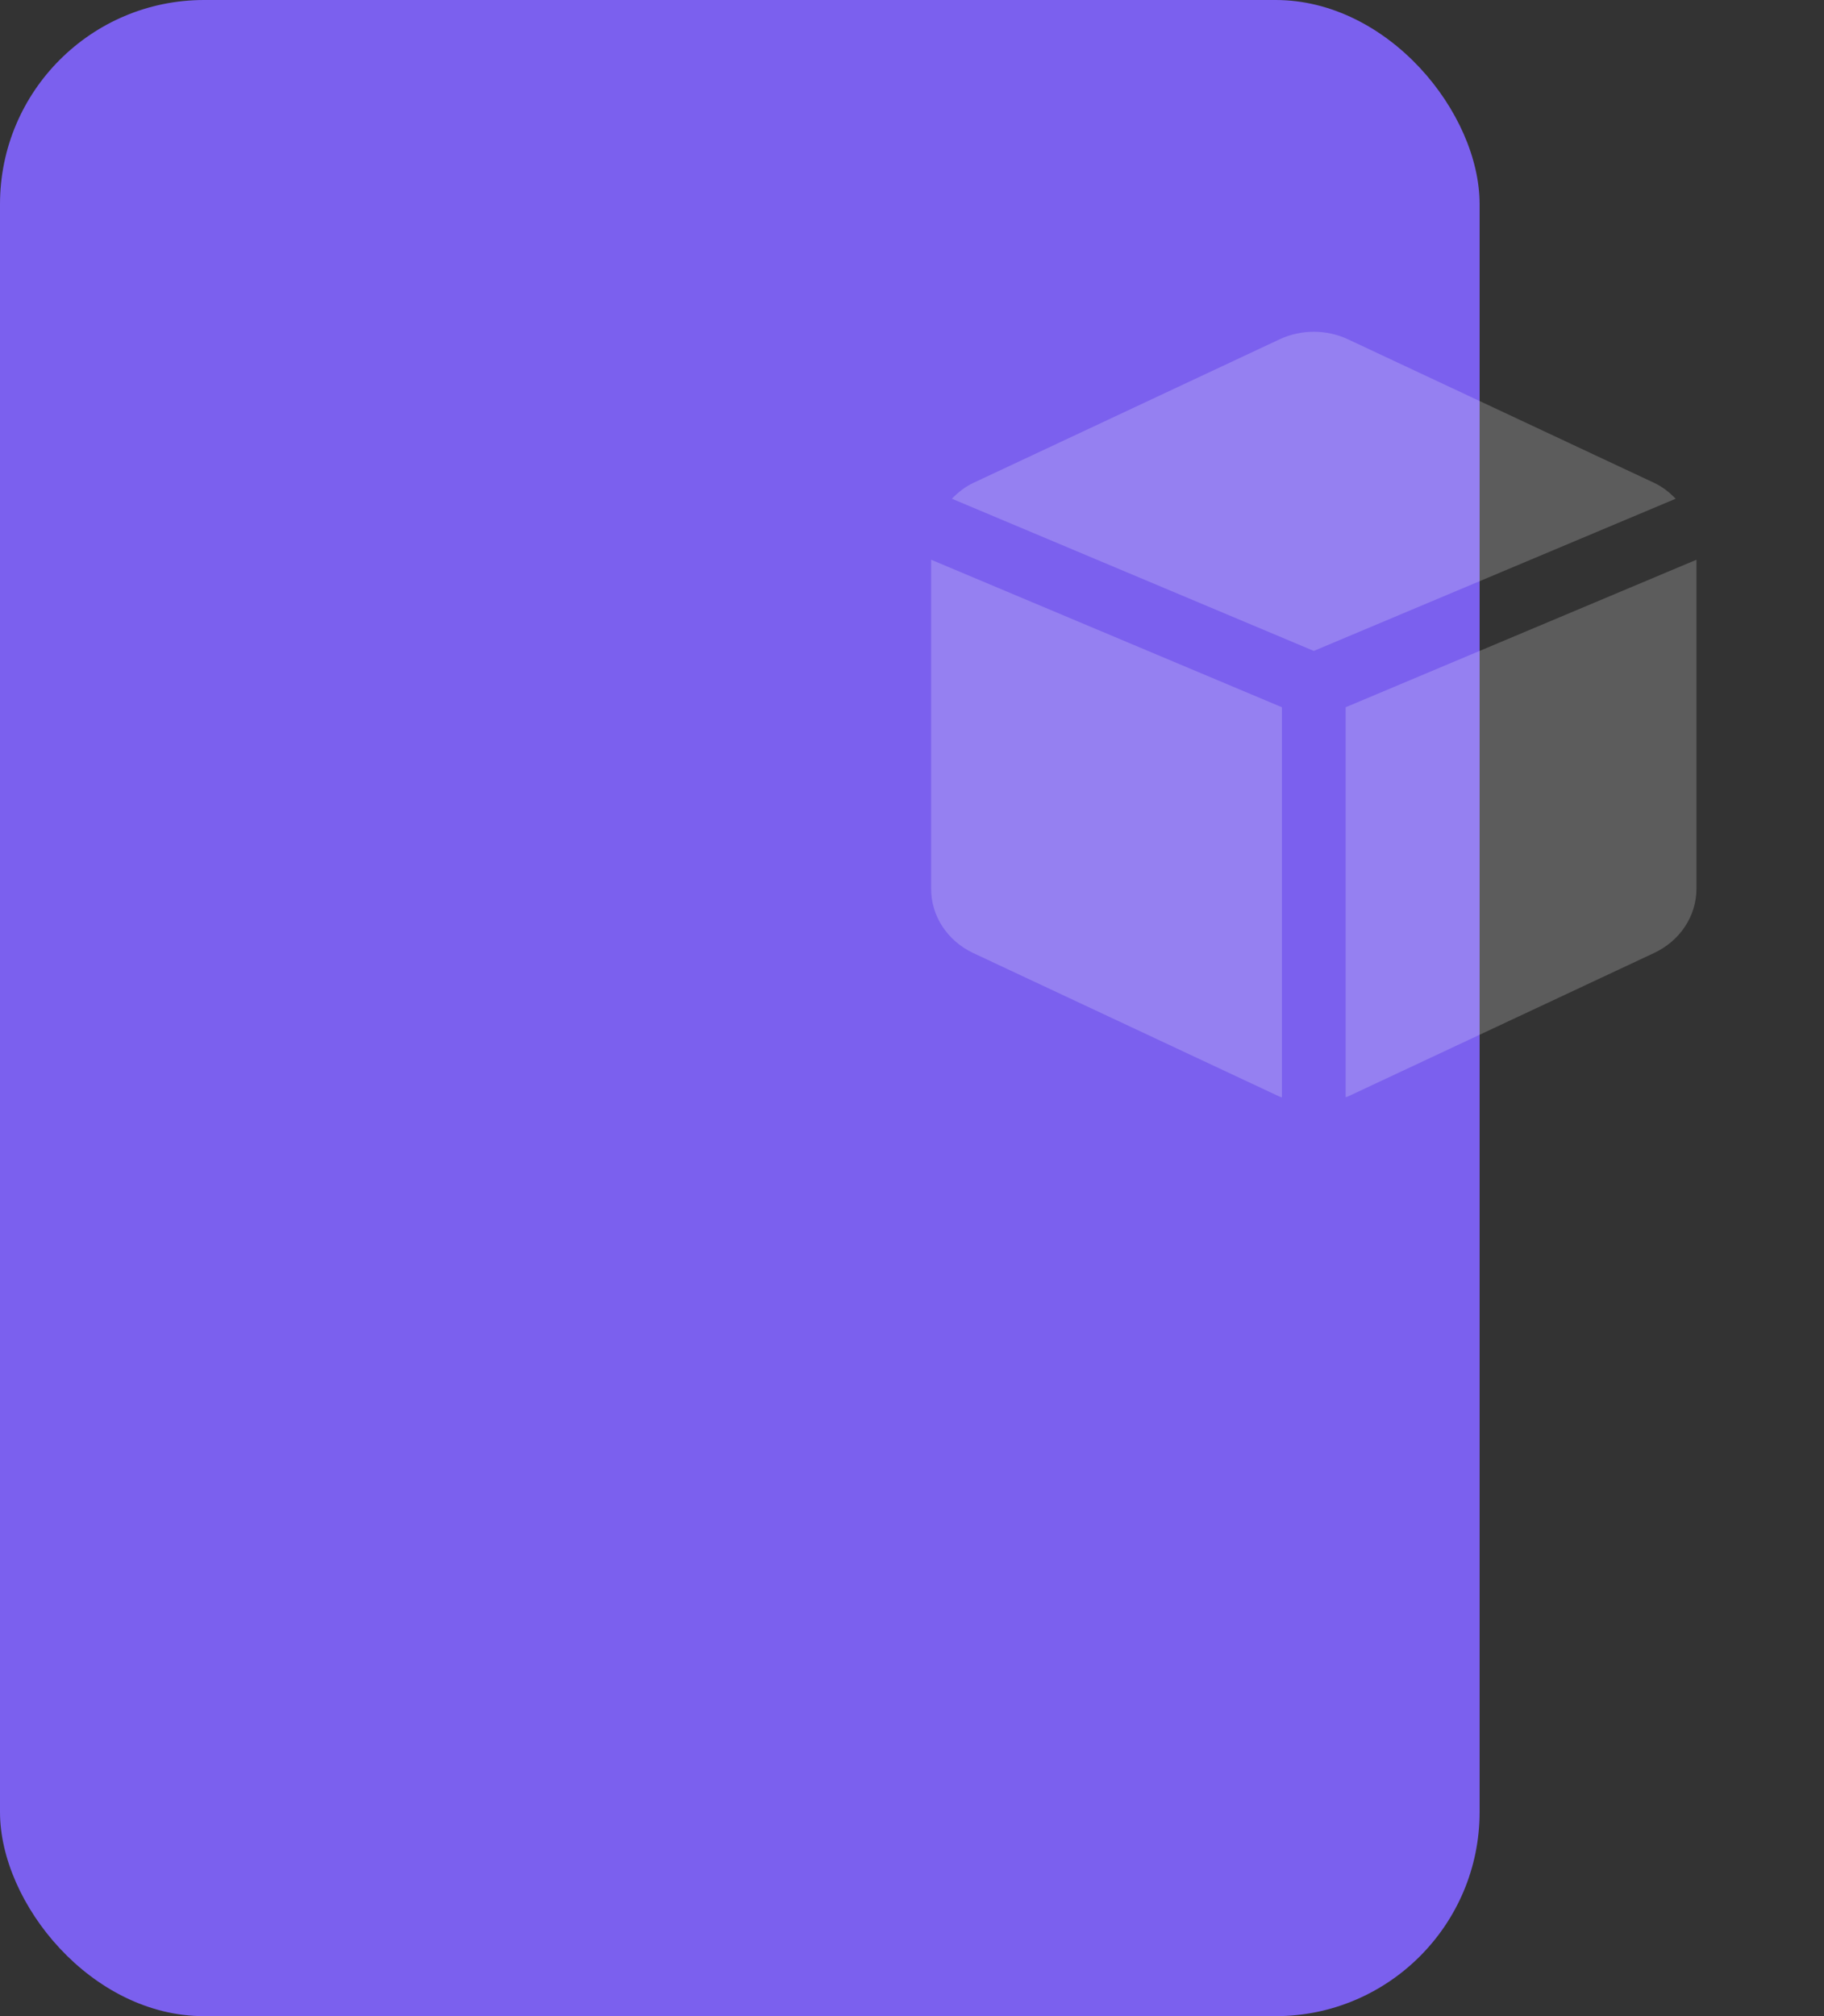 <svg width="143" height="158" viewBox="0 0 143 158" fill="none" xmlns="http://www.w3.org/2000/svg">
<rect x="0" y="0" width="143" height="158" fill="#333333" stroke="none"/>
<rect width="116" height="158" rx="16" fill="#7B60EE"/>
<path fill-rule="evenodd" clip-rule="evenodd" d="M103 51.01L131.373 39.083C130.887 38.586 130.337 38.143 129.67 37.833L105.67 26.586C103.987 25.803 102.013 25.803 100.33 26.586L76.33 37.833C75.663 38.143 75.113 38.586 74.627 39.083L103 51.01ZM100.5 55.424L73 43.864V69.627C72.983 71.764 74.263 73.724 76.3 74.687L100.3 85.93C100.332 85.946 100.367 85.956 100.401 85.966C100.434 85.976 100.467 85.986 100.5 86V55.424ZM105.5 85.99V55.424L133 43.864V69.657C133 71.787 131.71 73.737 129.67 74.687L105.67 85.93C105.64 85.945 105.608 85.955 105.575 85.965C105.55 85.973 105.525 85.98 105.5 85.99Z" fill="white" fill-opacity="0.2"/>
<mask id="mask0_213_6476" style="mask-type:alpha" maskUnits="userSpaceOnUse" x="72" y="25" width="61" height="62">
<path fill-rule="evenodd" clip-rule="evenodd" d="M103 51.01L131.373 39.083C130.887 38.586 130.337 38.143 129.67 37.833L105.67 26.586C103.987 25.803 102.013 25.803 100.33 26.586L76.33 37.833C75.663 38.143 75.113 38.586 74.627 39.083L103 51.01ZM100.5 55.424L73 43.864V69.627C72.983 71.764 74.263 73.724 76.3 74.687L100.3 85.93C100.332 85.946 100.367 85.956 100.401 85.966C100.434 85.976 100.467 85.986 100.5 86V55.424ZM105.5 85.99V55.424L133 43.864V69.657C133 71.787 131.71 73.737 129.67 74.687L105.67 85.93C105.64 85.945 105.608 85.955 105.575 85.965C105.55 85.973 105.525 85.98 105.5 85.99Z" fill="white"/>
</mask>
<g mask="url(#mask0_213_6476)">
</g>
</svg>
